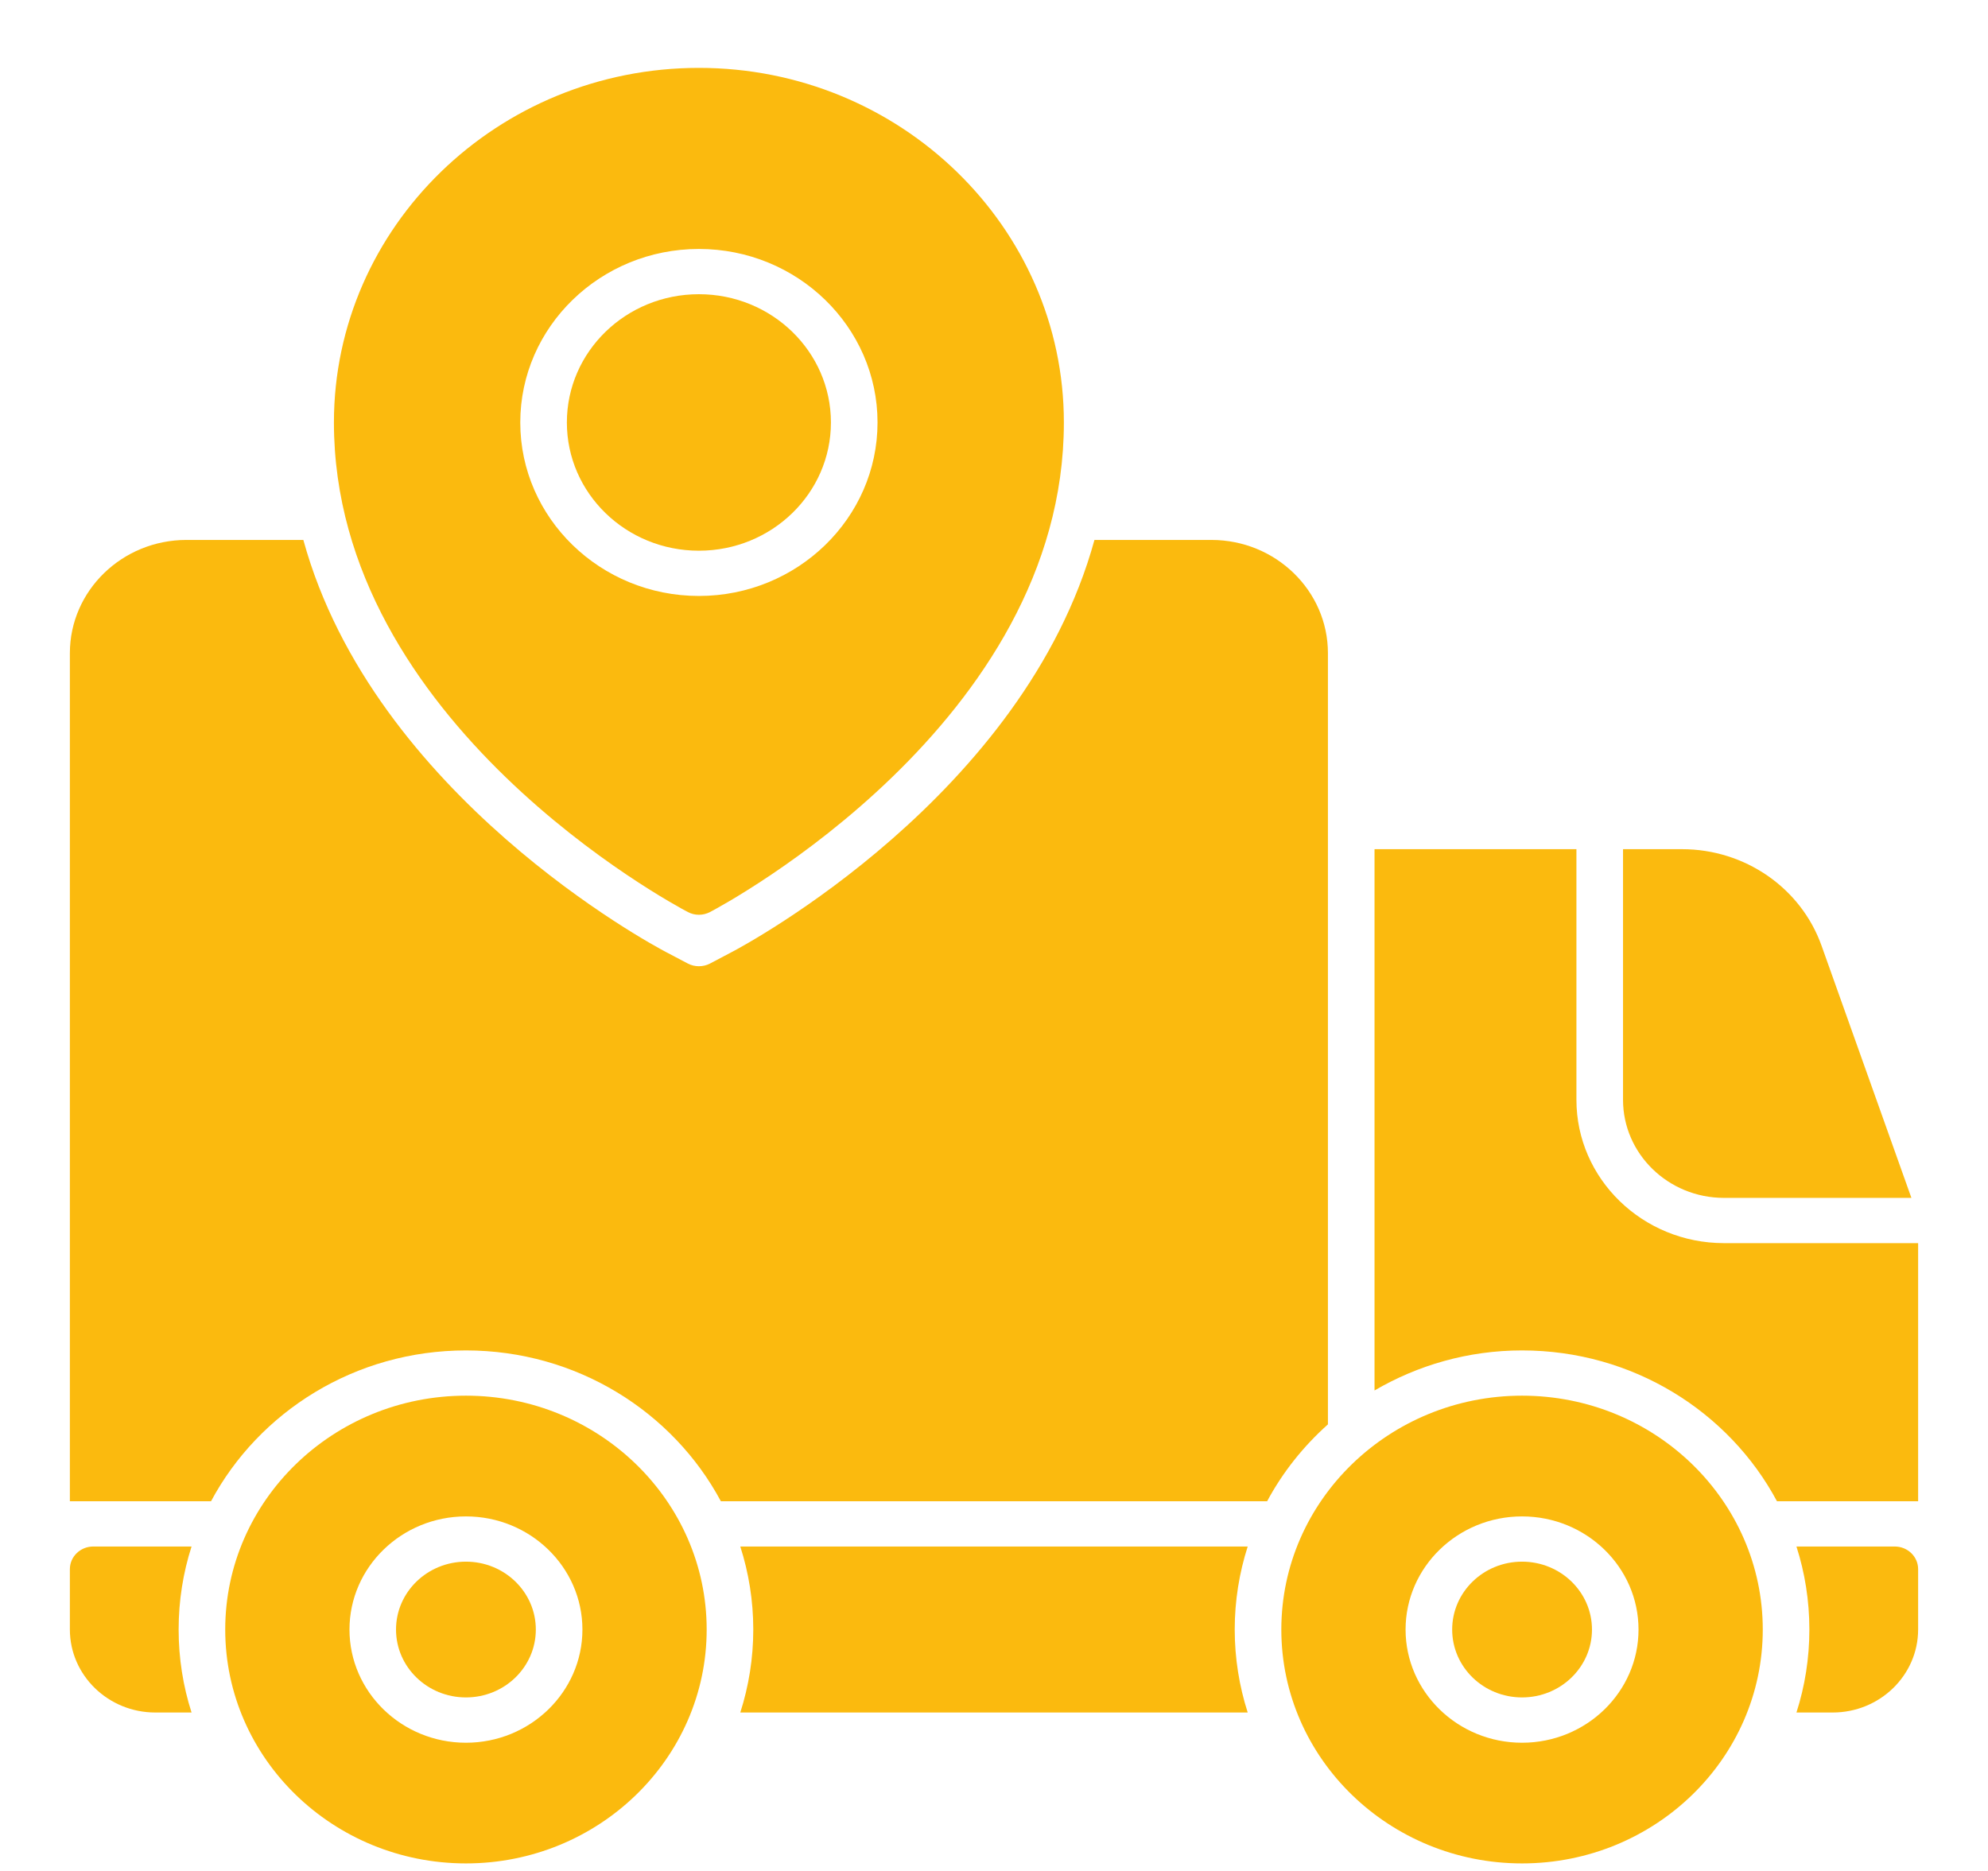 <svg width="34" height="32" viewBox="0 0 34 32" fill="none" xmlns="http://www.w3.org/2000/svg">
<path d="M26.031 29.032C26.691 29.032 27.227 28.513 27.227 27.871C27.227 27.23 26.691 26.71 26.031 26.71C25.371 26.71 24.836 27.23 24.836 27.871C24.836 28.513 25.371 29.032 26.031 29.032Z" fill="#FBBA0E"/>
<path d="M26.031 23.871C23.761 23.871 21.914 25.665 21.914 27.871C21.914 30.077 23.761 31.871 26.031 31.871C28.302 31.871 30.148 30.077 30.148 27.871C30.148 25.665 28.302 23.871 26.031 23.871ZM26.031 29.807C24.933 29.807 24.039 28.938 24.039 27.871C24.039 26.804 24.933 25.936 26.031 25.936C27.13 25.936 28.023 26.804 28.023 27.871C28.023 28.938 27.13 29.807 26.031 29.807Z" fill="#FBBA0E"/>
<path d="M7.969 23.871C5.698 23.871 3.852 25.665 3.852 27.871C3.852 30.077 5.698 31.871 7.969 31.871C10.239 31.871 12.086 30.077 12.086 27.871C12.086 25.665 10.239 23.871 7.969 23.871ZM7.969 29.807C6.87 29.807 5.977 28.938 5.977 27.871C5.977 26.804 6.87 25.936 7.969 25.936C9.067 25.936 9.961 26.804 9.961 27.871C9.961 28.938 9.067 29.807 7.969 29.807Z" fill="#FBBA0E"/>
<path d="M7.969 29.032C8.629 29.032 9.164 28.513 9.164 27.871C9.164 27.23 8.629 26.71 7.969 26.71C7.309 26.71 6.773 27.23 6.773 27.871C6.773 28.513 7.309 29.032 7.969 29.032Z" fill="#FBBA0E"/>
<path d="M11.953 9.419C13.2 9.419 14.211 8.437 14.211 7.226C14.211 6.014 13.2 5.032 11.953 5.032C10.706 5.032 9.695 6.014 9.695 7.226C9.695 8.437 10.706 9.419 11.953 9.419Z" fill="#FBBA0E"/>
<path d="M11.764 15.599C11.823 15.63 11.888 15.646 11.953 15.646C12.018 15.646 12.084 15.63 12.143 15.599C12.39 15.47 18.195 12.359 18.195 7.226C18.195 3.882 15.395 1.161 11.953 1.161C8.511 1.161 5.711 3.882 5.711 7.226C5.711 12.359 11.516 15.47 11.764 15.599ZM11.953 4.258C13.637 4.258 15.008 5.589 15.008 7.226C15.008 8.862 13.637 10.193 11.953 10.193C10.269 10.193 8.898 8.862 8.898 7.226C8.898 5.589 10.269 4.258 11.953 4.258Z" fill="#FBBA0E"/>
<path d="M29.484 20.488H32.69L31.153 16.174C30.801 15.187 29.843 14.524 28.768 14.524H27.758V18.811C27.758 19.735 28.532 20.488 29.484 20.488Z" fill="#FBBA0E"/>
<path d="M32.406 26.451H30.724C30.868 26.9 30.945 27.377 30.945 27.87C30.945 28.365 30.868 28.841 30.724 29.29H31.344C32.15 29.29 32.805 28.653 32.805 27.87V26.838C32.805 26.625 32.626 26.451 32.406 26.451Z" fill="#FBBA0E"/>
<path d="M29.484 21.262C28.093 21.262 26.961 20.162 26.961 18.811V14.524H23.508V23.782C24.247 23.35 25.108 23.097 26.031 23.097C27.927 23.097 29.572 24.146 30.391 25.677H32.805V21.262H29.484Z" fill="#FBBA0E"/>
<path d="M22.711 11.171C22.711 10.104 21.817 9.235 20.719 9.235H18.718C17.517 13.605 12.753 16.159 12.522 16.28L12.143 16.48C12.084 16.511 12.018 16.526 11.953 16.526C11.888 16.526 11.823 16.511 11.764 16.48L11.384 16.28C11.154 16.159 6.389 13.605 5.188 9.235H3.188C2.089 9.235 1.195 10.104 1.195 11.171V25.677H3.609C4.428 24.146 6.073 23.097 7.969 23.097C9.864 23.097 11.509 24.146 12.329 25.677H21.671C21.937 25.181 22.291 24.737 22.711 24.362V11.171Z" fill="#FBBA0E"/>
<path d="M1.594 26.451C1.374 26.451 1.195 26.625 1.195 26.838V27.87C1.195 28.653 1.851 29.29 2.656 29.29H3.276C3.132 28.841 3.055 28.365 3.055 27.87C3.055 27.377 3.132 26.9 3.276 26.451H1.594Z" fill="#FBBA0E"/>
<path d="M12.661 26.451C12.805 26.9 12.883 27.377 12.883 27.87C12.883 28.365 12.805 28.841 12.661 29.29H21.339C21.195 28.841 21.117 28.365 21.117 27.87C21.117 27.377 21.195 26.9 21.339 26.451H12.661Z" fill="#FBBA0E"/>
</svg>
